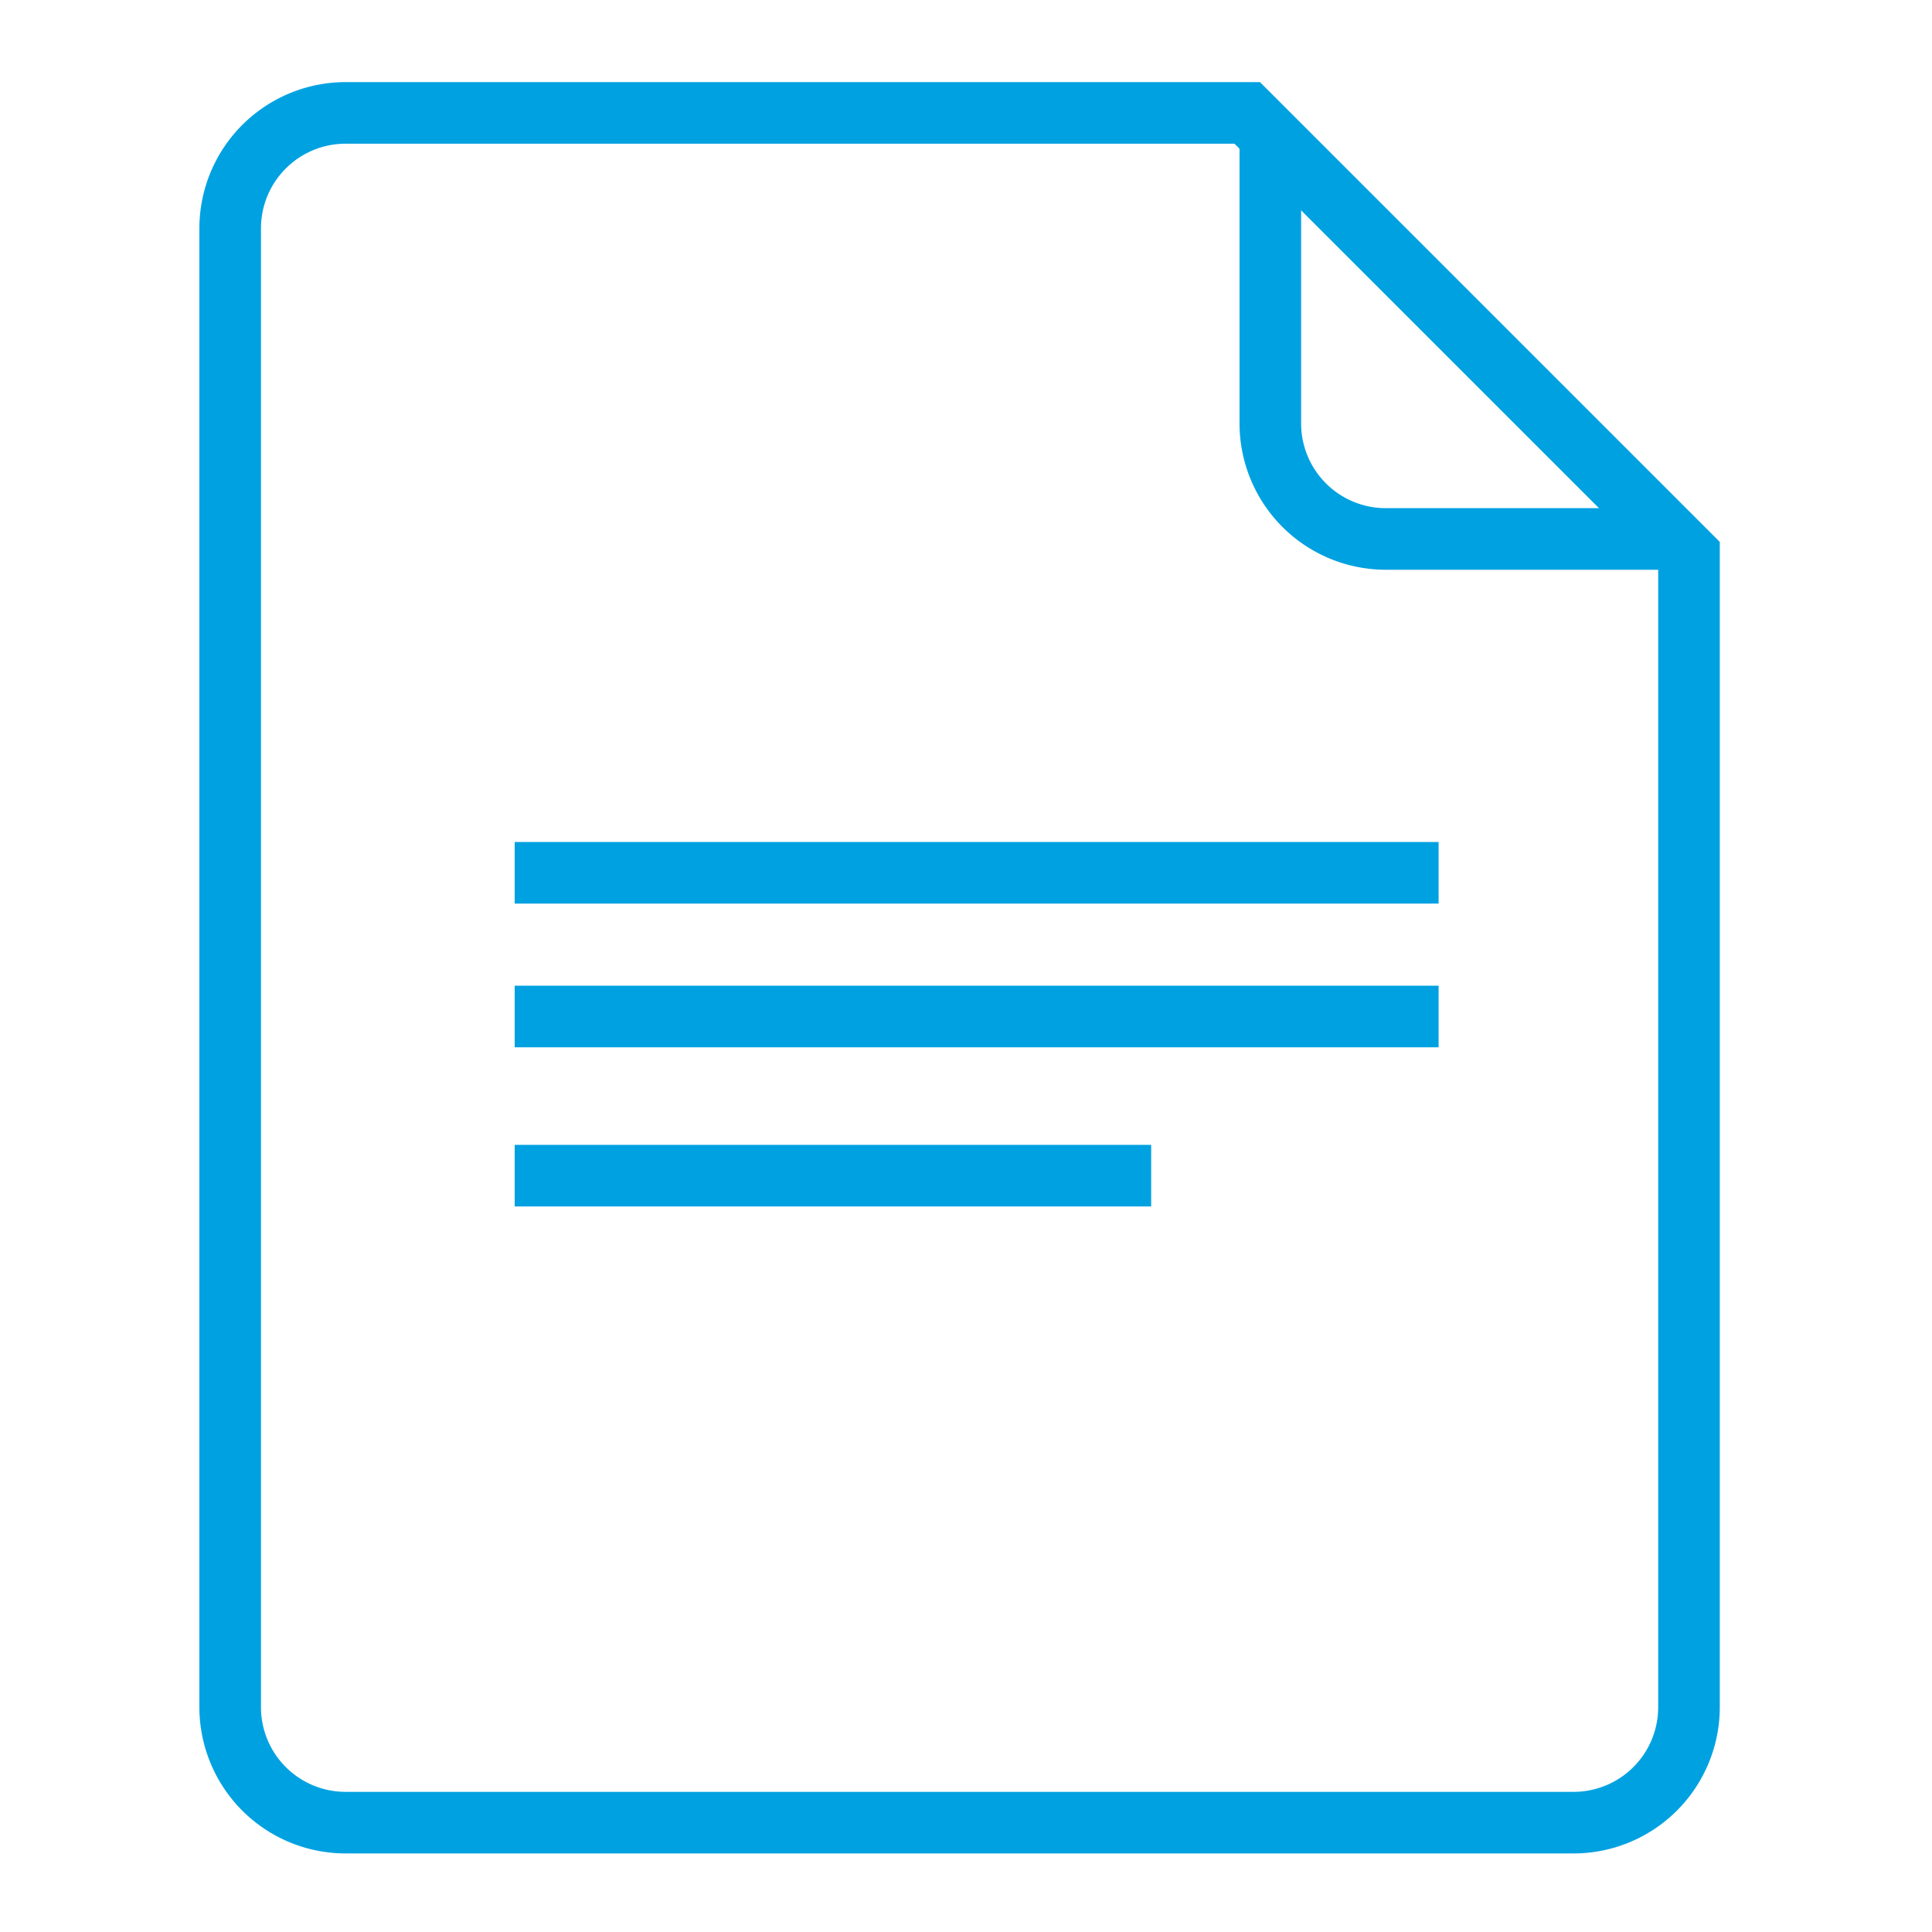 <svg id="Layer_1" data-name="Layer 1" xmlns="http://www.w3.org/2000/svg" viewBox="0 0 500 500"><defs><style>.cls-1{fill:#00a1e1;}</style></defs><title>Artboard 5</title><path class="cls-1" d="M439.35,147.45H358.62a37.87,37.87,0,0,1-37.83-37.83V36.42h15.94v73.2a21.91,21.91,0,0,0,21.89,21.89h72v6.65l7.81-.78Z"/><path class="cls-1" d="M407.25,479.67H89.43A37.87,37.87,0,0,1,51.6,441.84V59.07A37.87,37.87,0,0,1,89.43,21.25H326.08l119,119v301.6A37.87,37.87,0,0,1,407.25,479.67ZM89.43,37.19A21.91,21.91,0,0,0,67.54,59.07V441.84a21.91,21.91,0,0,0,21.89,21.89H407.25a21.91,21.91,0,0,0,21.89-21.89v-295L319.48,37.19Z"/><rect class="cls-1" x="133.2" y="217.91" width="239.11" height="15.94"/><rect class="cls-1" x="133.2" y="255.1" width="239.11" height="15.94"/><rect class="cls-1" x="133.2" y="296.29" width="164.72" height="15.94"/></svg>